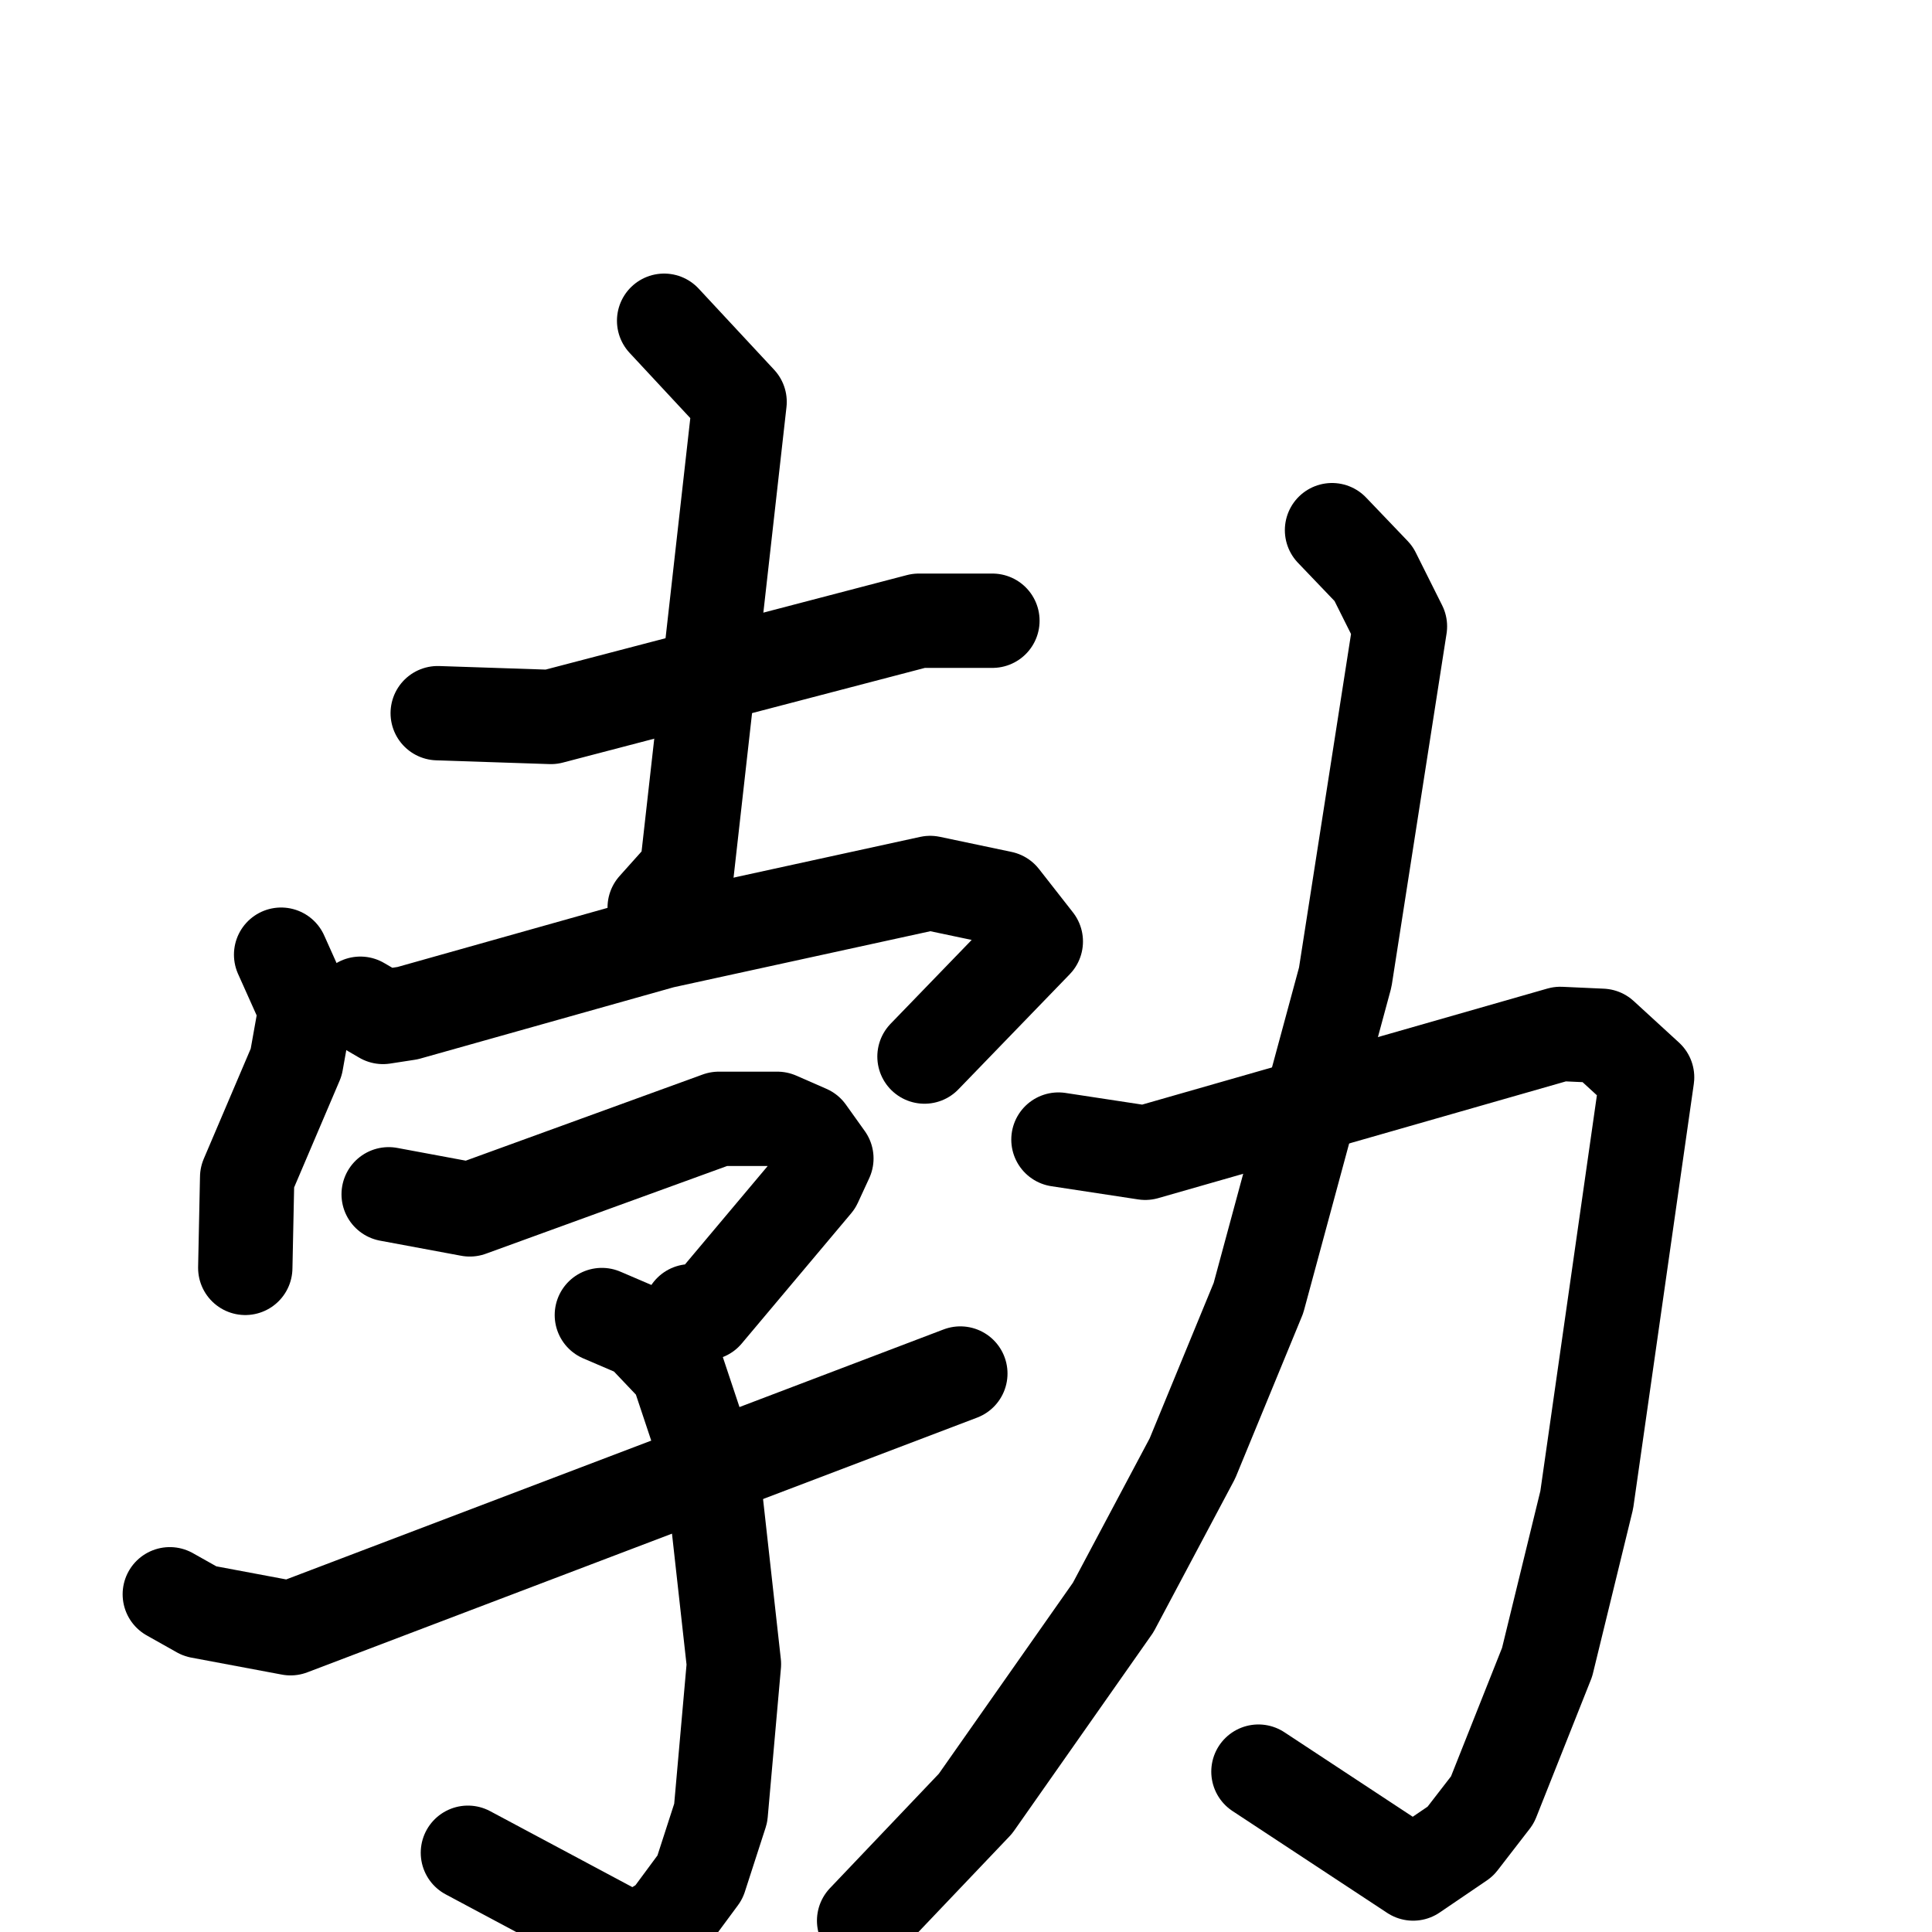 <svg xmlns="http://www.w3.org/2000/svg" viewBox="0 0 1024 1024">
  <g style="fill:none;stroke:#000000;stroke-width:50;stroke-linecap:round;stroke-linejoin:round;" transform="scale(1, 1) translate(0, 0)">
    <path d="M 232.0,378.0 L 292.0,380.0 L 487.0,329.0 L 526.0,329.0"/>
    <path d="M 352.0,170.0 L 392.0,213.0 L 364.0,462.0 L 347.0,481.0"/>
    <path d="M 149.0,506.0 L 162.0,535.0 L 157.0,563.0 L 131.0,624.0 L 130.0,672.0"/>
    <path d="M 191.0,532.0 L 203.0,539.0 L 216.0,537.0 L 351.0,499.0 L 493.0,468.0 L 531.0,476.0 L 549.0,499.0 L 490.0,560.0"/>
    <path d="M 206.0,633.0 L 249.0,641.0 L 381.0,593.0 L 412.0,593.0 L 428.0,600.0 L 438.0,614.0 L 432.0,627.0 L 374.0,696.0 L 366.0,695.0"/>
    <path d="M 319.0,697.0 L 340.0,706.0 L 359.0,726.0 L 378.0,783.0 L 389.0,882.0 L 382.0,961.0 L 371.0,995.0 L 354.0,1018.0 L 336.0,1029.0 L 248.0,982.0"/>
    <path d="M 90.0,845.0 L 106.0,854.0 L 154.0,863.0 L 509.0,728.0"/>
    <path d="M 561.0,604.0 L 607.0,611.0 L 827.0,548.0 L 849.0,549.0 L 873.0,571.0 L 841.0,795.0 L 820.0,881.0 L 791.0,954.0 L 774.0,976.0 L 749.0,993.0 L 667.0,939.0"/>
    <path d="M 706.0,281.0 L 728.0,304.0 L 742.0,332.0 L 713.0,518.0 L 667.0,688.0 L 632.0,773.0 L 590.0,852.0 L 517.0,956.0 L 458.0,1018.0"/>
  </g>
</svg>
